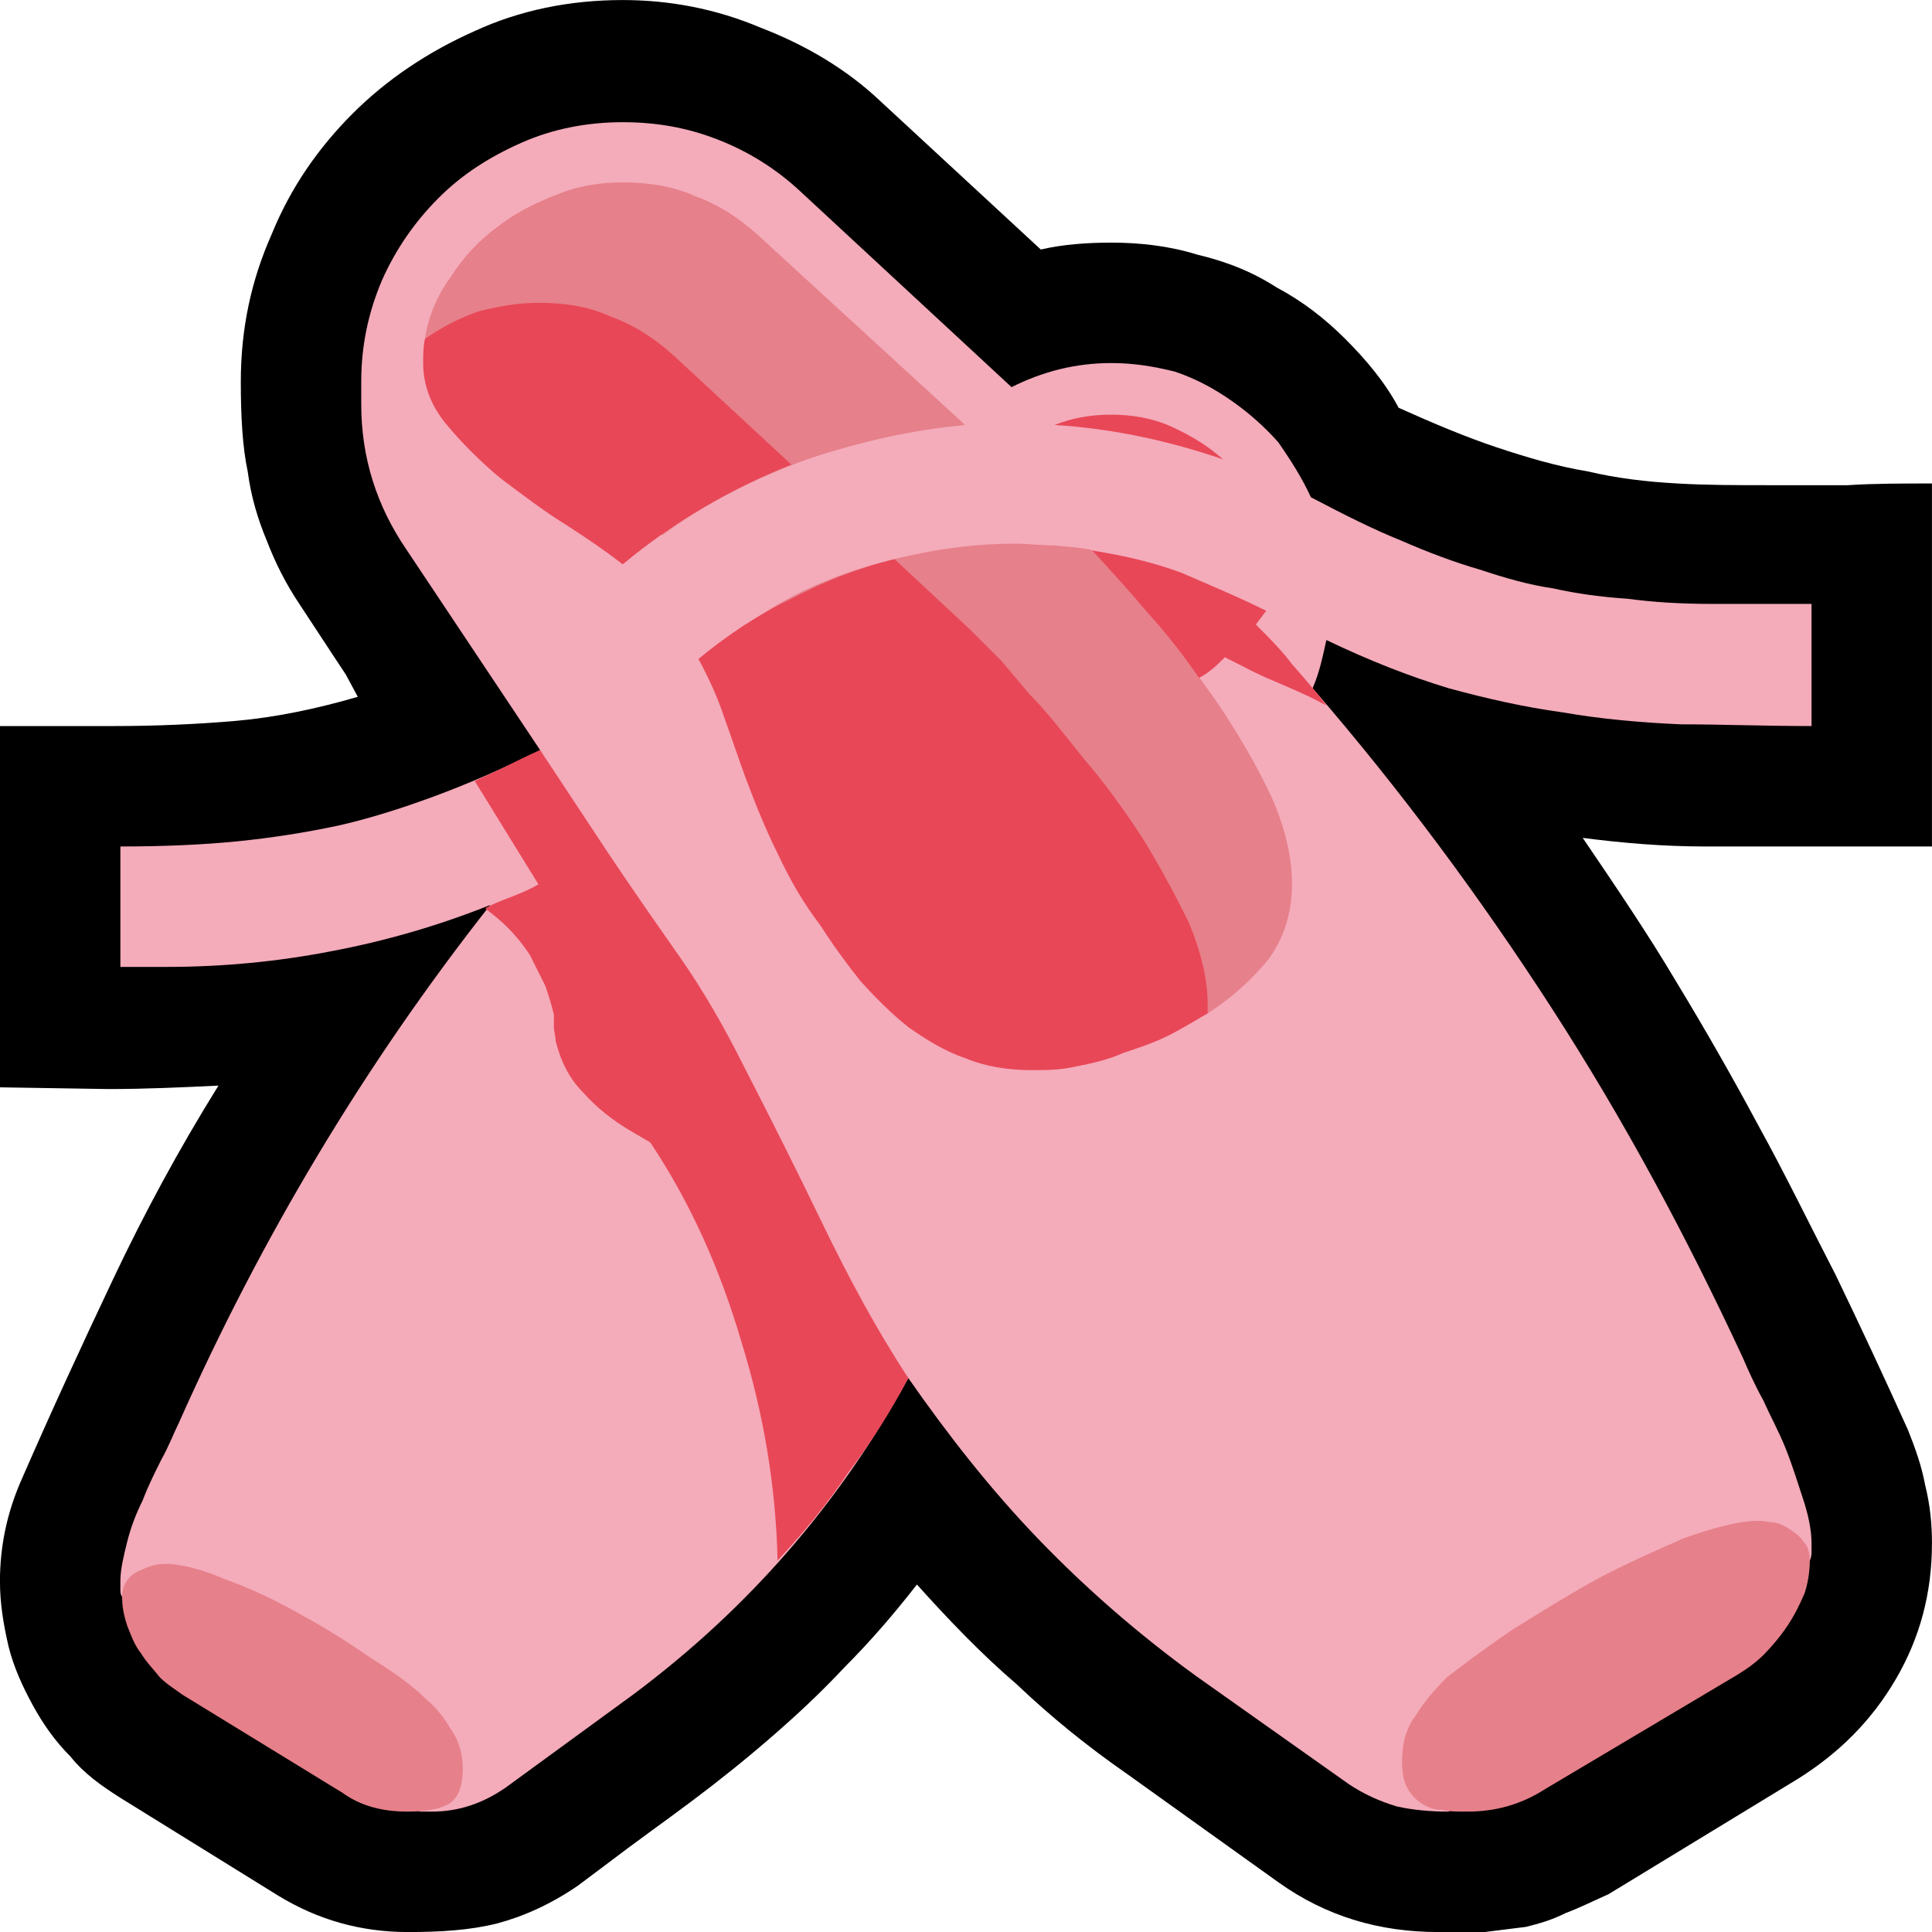 <?xml version="1.0" encoding="UTF-8" standalone="no"?>
<svg
   width="16.845"
   height="16.845"
   viewBox="0 0 16.845 16.845"
   version="1.1"
   xml:space="preserve"
   style="clip-rule:evenodd;fill-rule:evenodd;stroke-linejoin:round;stroke-miterlimit:2"
   id="svg20568"
   sodipodi:docname="emojis.svg"
   xmlns:inkscape="http://www.inkscape.org/namespaces/inkscape"
   xmlns:sodipodi="http://sodipodi.sourceforge.net/DTD/sodipodi-0.dtd"
   xmlns="http://www.w3.org/2000/svg"
   xmlns:svg="http://www.w3.org/2000/svg"><defs
     id="defs20572" /><sodipodi:namedview
     id="namedview20570"
     pagecolor="#505050"
     bordercolor="#eeeeee"
     borderopacity="1"
     inkscape:pageshadow="0"
     inkscape:pageopacity="0"
     inkscape:pagecheckerboard="0" /><g
     transform="matrix(0.24,0,0,0.24,-575.641,-766.367)"
     id="g20566"><g
       transform="matrix(62.5,0,0,62.5,2390.69,3250.26)"
       id="g15150"><path
         d="M 0.961,0.21 C 0.927,0.21 0.896,0.201 0.868,0.181 L 0.78,0.118 C 0.757,0.102 0.736,0.085 0.716,0.066 0.695,0.048 0.676,0.028 0.658,0.008 0.644,0.026 0.63,0.042 0.616,0.056 0.602,0.071 0.588,0.084 0.573,0.097 0.558,0.11 0.543,0.122 0.527,0.134 0.511,0.146 0.494,0.158 0.477,0.171 L 0.461,0.183 C 0.445,0.194 0.429,0.201 0.414,0.205 0.398,0.209 0.381,0.21 0.362,0.21 0.335,0.21 0.31,0.203 0.287,0.189 L 0.195,0.132 C 0.184,0.125 0.174,0.118 0.166,0.108 0.157,0.099 0.15,0.089 0.144,0.078 0.138,0.067 0.133,0.056 0.13,0.044 0.127,0.031 0.125,0.019 0.125,0.006 c 0,-0.02 0.004,-0.04 0.013,-0.06 C 0.155,-0.093 0.173,-0.132 0.191,-0.17 0.209,-0.208 0.229,-0.245 0.252,-0.282 0.231,-0.281 0.21,-0.28 0.188,-0.28 L 0.125,-0.281 v -0.21 h 0.066 c 0.024,0 0.048,-0.001 0.071,-0.003 0.023,-0.002 0.047,-0.007 0.071,-0.014 L 0.326,-0.521 C 0.316,-0.536 0.307,-0.55 0.299,-0.562 0.291,-0.574 0.285,-0.586 0.28,-0.599 0.275,-0.611 0.271,-0.624 0.269,-0.639 0.266,-0.653 0.265,-0.671 0.265,-0.691 c 0,-0.031 0.006,-0.059 0.018,-0.086 0.011,-0.027 0.027,-0.05 0.047,-0.07 0.02,-0.02 0.044,-0.036 0.071,-0.048 0.026,-0.012 0.055,-0.018 0.086,-0.018 0.027,0 0.054,0.005 0.08,0.016 0.026,0.01 0.05,0.024 0.07,0.043 l 0.093,0.086 c 0.013,-0.003 0.027,-0.004 0.041,-0.004 0.017,0 0.034,0.002 0.05,0.007 0.017,0.004 0.032,0.01 0.046,0.019 0.015,0.008 0.028,0.018 0.04,0.03 0.012,0.012 0.023,0.025 0.031,0.04 0.02,0.009 0.039,0.017 0.057,0.023 0.018,0.006 0.035,0.011 0.053,0.014 0.017,0.004 0.034,0.006 0.052,0.007 0.017,0.001 0.035,0.001 0.054,0.001 0.014,0 0.03,0 0.045,0 0.015,-0.001 0.032,-0.001 0.049,-0.001 v 0.211 H 1.116 c -0.024,0 -0.048,-0.002 -0.071,-0.005 0.019,0.028 0.038,0.056 0.054,0.083 0.017,0.028 0.033,0.056 0.048,0.084 0.016,0.029 0.03,0.058 0.045,0.087 0.014,0.029 0.028,0.059 0.042,0.09 0.004,0.01 0.008,0.021 0.01,0.032 0.003,0.012 0.004,0.023 0.004,0.034 0,0.029 -0.007,0.055 -0.021,0.079 C 1.213,0.087 1.194,0.106 1.17,0.121 L 1.06,0.188 C 1.051,0.192 1.043,0.196 1.035,0.199 1.027,0.203 1.02,0.205 1.012,0.207 1.004,0.208 0.996,0.209 0.988,0.21 c -0.009,0 -0.018,0 -0.027,0 z"
         style="fill-rule:nonzero"
         id="path15142" /><path
         d="M 1.178,-0.491 C 1.151,-0.491 1.125,-0.492 1.102,-0.492 1.079,-0.493 1.056,-0.495 1.033,-0.499 1.011,-0.502 0.989,-0.507 0.967,-0.513 0.944,-0.52 0.921,-0.529 0.896,-0.541 c -0.002,0.009 -0.004,0.019 -0.008,0.028 0.051,0.059 0.097,0.121 0.139,0.186 0.042,0.065 0.078,0.132 0.111,0.203 0.003,0.007 0.007,0.016 0.012,0.025 0.004,0.009 0.009,0.018 0.013,0.028 0.004,0.01 0.007,0.02 0.01,0.029 0.003,0.009 0.005,0.018 0.005,0.026 v 0.005 c 0,10e-4 0,0.003 -10e-4,0.005 L 0.967,0.14 C 0.956,0.14 0.946,0.139 0.937,0.137 0.927,0.134 0.918,0.13 0.909,0.124 L 0.82,0.061 C 0.787,0.037 0.757,0.011 0.729,-0.018 0.701,-0.047 0.676,-0.079 0.653,-0.112 0.613,-0.039 0.56,0.022 0.493,0.072 L 0.419,0.126 C 0.406,0.135 0.392,0.14 0.376,0.14 H 0.369 L 0.196,0.015 C 0.195,0.014 0.195,0.012 0.195,0.011 V 0.006 c 0,-0.007 0.002,-0.015 0.004,-0.023 C 0.201,-0.025 0.204,-0.033 0.208,-0.041 0.211,-0.049 0.215,-0.057 0.219,-0.065 0.223,-0.072 0.226,-0.08 0.229,-0.086 0.253,-0.14 0.28,-0.192 0.31,-0.242 0.34,-0.292 0.373,-0.34 0.41,-0.387 0.38,-0.375 0.349,-0.366 0.317,-0.36 0.286,-0.354 0.254,-0.351 0.222,-0.351 H 0.195 v -0.07 c 0.025,0 0.048,-0.001 0.068,-0.003 0.02,-0.002 0.039,-0.005 0.058,-0.009 0.018,-0.004 0.037,-0.01 0.056,-0.017 0.019,-0.007 0.04,-0.016 0.062,-0.027 L 0.361,-0.594 C 0.344,-0.619 0.335,-0.647 0.335,-0.678 v -0.013 c 0,-0.021 0.004,-0.04 0.012,-0.059 0.008,-0.018 0.019,-0.034 0.033,-0.048 0.014,-0.014 0.03,-0.024 0.048,-0.032 0.018,-0.008 0.038,-0.012 0.059,-0.012 0.019,0 0.037,0.003 0.055,0.01 0.018,0.007 0.034,0.017 0.048,0.03 l 0.123,0.114 c 0.018,-0.009 0.037,-0.014 0.058,-0.014 0.013,0 0.025,0.002 0.037,0.005 0.012,0.004 0.023,0.01 0.033,0.017 0.01,0.007 0.019,0.015 0.027,0.024 0.007,0.01 0.014,0.021 0.019,0.032 0.019,0.01 0.037,0.019 0.052,0.025 0.016,0.007 0.032,0.013 0.046,0.017 0.015,0.005 0.029,0.009 0.043,0.011 0.013,0.003 0.028,0.005 0.043,0.006 0.015,0.002 0.031,0.003 0.049,0.003 0.017,0 0.036,0 0.058,0 z"
         style="fill:#f4abba;fill-rule:nonzero"
         id="path15144" /><path
         d="m 0.196,0.015 c 0,-0.006 0.003,-0.011 0.008,-0.014 0.006,-0.003 0.011,-0.005 0.017,-0.005 0.009,0 0.021,0.003 0.035,0.009 0.014,0.005 0.029,0.012 0.043,0.02 0.015,0.008 0.029,0.017 0.042,0.026 0.013,0.008 0.024,0.016 0.031,0.023 0.006,0.005 0.011,0.011 0.015,0.018 0.005,0.007 0.007,0.015 0.007,0.023 0,0.011 -0.003,0.018 -0.009,0.021 C 0.379,0.139 0.371,0.14 0.362,0.14 0.348,0.14 0.335,0.137 0.324,0.129 L 0.231,0.072 C 0.227,0.069 0.222,0.066 0.218,0.062 0.214,0.057 0.21,0.053 0.207,0.048 0.203,0.043 0.201,0.037 0.199,0.032 0.197,0.026 0.196,0.021 0.196,0.015 Z M 1.177,-0.006 C 1.177,0 1.176,0.007 1.174,0.013 1.171,0.02 1.168,0.026 1.164,0.032 1.16,0.038 1.155,0.044 1.15,0.049 1.145,0.054 1.139,0.058 1.134,0.061 L 1.023,0.127 C 1.009,0.136 0.994,0.14 0.978,0.14 0.972,0.14 0.967,0.14 0.963,0.139 0.958,0.139 0.954,0.137 0.951,0.135 0.948,0.133 0.945,0.13 0.943,0.126 0.941,0.123 0.94,0.117 0.94,0.111 0.94,0.101 0.942,0.092 0.948,0.084 0.953,0.076 0.959,0.069 0.966,0.062 0.975,0.055 0.987,0.046 1.003,0.035 c 0.016,-0.01 0.032,-0.02 0.05,-0.03 0.017,-0.009 0.035,-0.017 0.051,-0.024 0.017,-0.006 0.032,-0.01 0.043,-0.01 0.004,0 0.007,0.001 0.01,0.001 0.004,0.001 0.007,0.003 0.01,0.005 0.003,0.002 0.005,0.004 0.007,0.007 0.002,0.002 0.003,0.006 0.003,0.01 z M 0.761,-0.593 c 0.01,0.011 0.021,0.024 0.035,0.04 0.013,0.015 0.025,0.032 0.037,0.049 0.012,0.018 0.022,0.035 0.031,0.054 0.008,0.018 0.012,0.035 0.012,0.051 0,0.017 -0.005,0.032 -0.014,0.044 -0.01,0.012 -0.021,0.022 -0.035,0.031 l -0.262,-0.23 c 0.022,-0.015 0.046,-0.025 0.072,-0.032 0.026,-0.007 0.052,-0.011 0.078,-0.011 0.008,0 0.015,0.001 0.023,0.001 0.008,0.001 0.015,0.001 0.023,0.003 z M 0.686,-0.666 C 0.654,-0.663 0.624,-0.656 0.594,-0.646 0.564,-0.635 0.536,-0.621 0.51,-0.602 0.495,-0.615 0.48,-0.627 0.466,-0.64 0.451,-0.653 0.436,-0.665 0.421,-0.678 0.413,-0.684 0.405,-0.691 0.397,-0.698 0.389,-0.705 0.381,-0.711 0.372,-0.716 0.374,-0.729 0.379,-0.741 0.387,-0.752 0.394,-0.763 0.403,-0.773 0.414,-0.781 0.424,-0.789 0.436,-0.795 0.449,-0.8 c 0.012,-0.005 0.025,-0.007 0.038,-0.007 0.014,0 0.029,0.002 0.042,0.008 0.014,0.005 0.026,0.013 0.037,0.023 z"
         style="fill:#e6808a;fill-rule:nonzero"
         id="path15146" /><path
         d="m 0.478,-0.418 c 0.014,0.021 0.028,0.041 0.042,0.061 0.014,0.02 0.026,0.041 0.037,0.063 0.016,0.031 0.031,0.061 0.046,0.092 0.015,0.031 0.031,0.061 0.05,0.09 -0.01,0.019 -0.022,0.038 -0.035,0.055 C 0.606,-0.039 0.592,-0.022 0.577,-0.006 0.576,-0.049 0.569,-0.091 0.556,-0.133 0.544,-0.174 0.527,-0.213 0.503,-0.249 L 0.491,-0.256 C 0.481,-0.262 0.472,-0.269 0.464,-0.278 0.456,-0.286 0.451,-0.296 0.448,-0.308 c 0,-0.003 -0.001,-0.005 -0.001,-0.008 0,-0.002 0,-0.005 0,-0.007 C 0.446,-0.328 0.444,-0.334 0.442,-0.34 0.439,-0.346 0.436,-0.352 0.433,-0.358 0.429,-0.364 0.425,-0.369 0.42,-0.374 0.416,-0.378 0.411,-0.382 0.407,-0.385 0.412,-0.388 0.418,-0.39 0.423,-0.392 0.428,-0.394 0.433,-0.396 0.438,-0.399 L 0.401,-0.459 C 0.407,-0.462 0.414,-0.465 0.42,-0.468 0.426,-0.471 0.432,-0.474 0.439,-0.477 Z m 0.358,-0.228 c -0.032,-0.011 -0.065,-0.018 -0.098,-0.02 0.01,-0.004 0.021,-0.006 0.033,-0.006 0.012,0 0.024,0.002 0.035,0.007 0.011,0.005 0.021,0.011 0.03,0.019 z M 0.438,-0.737 c 0.015,0 0.029,0.002 0.042,0.008 0.014,0.005 0.026,0.013 0.037,0.023 l 0.068,0.063 C 0.55,-0.629 0.517,-0.61 0.487,-0.585 0.478,-0.592 0.468,-0.599 0.454,-0.608 0.441,-0.616 0.428,-0.626 0.416,-0.635 0.404,-0.645 0.393,-0.656 0.384,-0.667 0.375,-0.678 0.371,-0.69 0.371,-0.702 c 0,-0.005 0,-0.009 0.001,-0.014 0.01,-0.007 0.02,-0.012 0.031,-0.016 0.012,-0.003 0.023,-0.005 0.035,-0.005 z m 0.251,0.19 c 0.006,0.006 0.012,0.012 0.018,0.018 0.005,0.006 0.011,0.013 0.016,0.019 0.01,0.01 0.02,0.023 0.032,0.038 0.012,0.014 0.023,0.029 0.034,0.046 0.01,0.016 0.019,0.033 0.027,0.049 0.007,0.017 0.011,0.033 0.011,0.048 v 0.005 C 0.82,-0.32 0.812,-0.315 0.804,-0.311 0.796,-0.307 0.787,-0.304 0.778,-0.301 0.769,-0.297 0.76,-0.295 0.75,-0.293 0.741,-0.291 0.733,-0.291 0.725,-0.291 0.711,-0.291 0.698,-0.293 0.686,-0.298 0.674,-0.302 0.663,-0.309 0.653,-0.316 0.643,-0.324 0.634,-0.333 0.625,-0.343 0.617,-0.353 0.609,-0.364 0.602,-0.375 0.592,-0.388 0.584,-0.402 0.577,-0.417 0.57,-0.431 0.564,-0.446 0.558,-0.462 0.554,-0.473 0.55,-0.485 0.546,-0.496 0.542,-0.508 0.537,-0.519 0.531,-0.53 c 0.017,-0.014 0.035,-0.026 0.054,-0.035 0.019,-0.01 0.039,-0.018 0.06,-0.023 z m 0.205,0.043 C 0.885,-0.509 0.875,-0.513 0.866,-0.517 0.856,-0.521 0.847,-0.526 0.837,-0.531 0.833,-0.527 0.828,-0.522 0.822,-0.519 0.813,-0.532 0.803,-0.545 0.792,-0.557 0.782,-0.569 0.771,-0.581 0.76,-0.593 c 0.019,0.003 0.036,0.007 0.052,0.013 0.016,0.007 0.033,0.014 0.049,0.022 L 0.855,-0.55 c 0.008,0.008 0.015,0.015 0.021,0.023 0.007,0.008 0.014,0.016 0.02,0.024 z"
         style="fill:#e84757;fill-rule:nonzero"
         id="path15148" /></g></g></svg>
